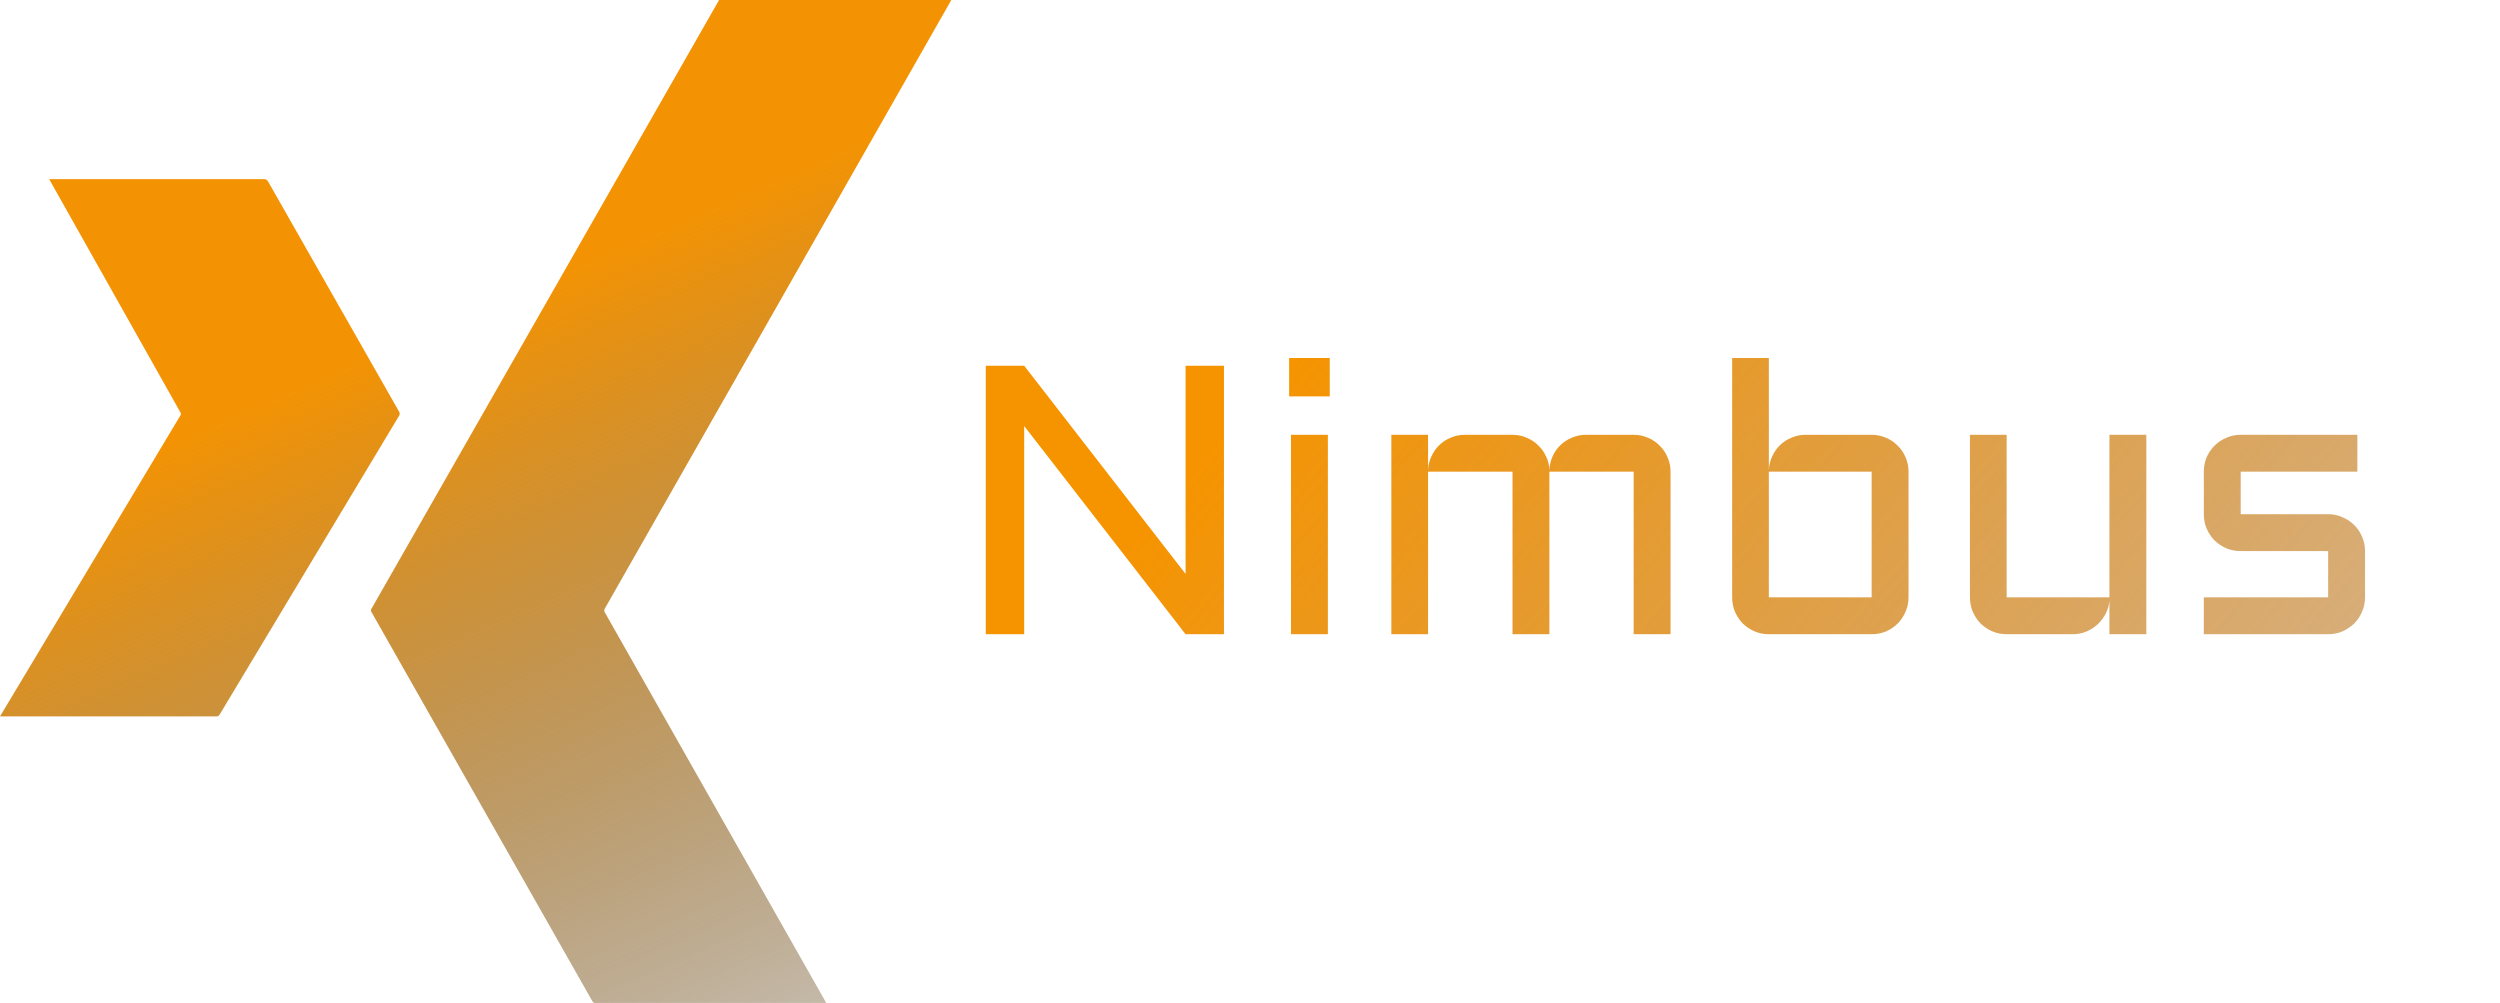 <svg width="339" height="136" viewBox="0 0 339 136" fill="none" xmlns="http://www.w3.org/2000/svg">
<path d="M82.003 82.541L129 0H97.507L50.389 82.511C50.33 82.584 50.297 82.675 50.297 82.769C50.297 82.863 50.33 82.954 50.389 83.027L80.337 135.787C80.458 136 80.58 136 80.822 136H112.042L81.972 82.966C81.948 82.897 81.938 82.824 81.943 82.75C81.948 82.677 81.969 82.606 82.003 82.541ZM54.174 55.918L36.338 24.589C36.279 24.484 36.189 24.399 36.081 24.345C35.974 24.291 35.852 24.27 35.732 24.286H6.662L24.498 55.979C24.537 56.053 24.548 56.139 24.528 56.221L0 97.143H29.313C29.412 97.156 29.513 97.136 29.6 97.087C29.687 97.037 29.756 96.961 29.797 96.87L54.174 56.282C54.204 56.163 54.204 56.037 54.174 55.918Z" fill="url(#paint0_linear_411_11)"/>
<path d="M138.877 86H133.672V49.59H138.877L160.764 77.824V49.59H165.969V86H160.764L138.877 57.766V86ZM180.061 58.959V86H175.059V58.959H180.061ZM174.805 48.549H180.314V53.754H174.805V48.549ZM210.098 63.961V86H205.096V63.961H193.645V86H188.668V58.959H193.645V63.732C193.678 63.072 193.831 62.454 194.102 61.879C194.372 61.286 194.728 60.779 195.168 60.355C195.625 59.915 196.15 59.577 196.742 59.34C197.335 59.086 197.969 58.959 198.646 58.959H205.096C205.756 58.959 206.382 59.086 206.975 59.34C207.567 59.577 208.092 59.915 208.549 60.355C209.006 60.779 209.37 61.286 209.641 61.879C209.928 62.454 210.081 63.072 210.098 63.732C210.132 63.072 210.275 62.454 210.529 61.879C210.8 61.286 211.156 60.779 211.596 60.355C212.053 59.915 212.577 59.577 213.17 59.34C213.762 59.086 214.397 58.959 215.074 58.959H221.523C222.217 58.959 222.869 59.094 223.479 59.365C224.088 59.619 224.613 59.975 225.053 60.432C225.51 60.872 225.865 61.397 226.119 62.006C226.39 62.615 226.525 63.267 226.525 63.961V86H221.523V63.961H210.098ZM258.797 80.998C258.797 81.692 258.661 82.344 258.391 82.953C258.137 83.562 257.781 84.096 257.324 84.553C256.884 84.993 256.359 85.348 255.75 85.619C255.141 85.873 254.489 86 253.795 86H239.855C239.178 86 238.535 85.873 237.926 85.619C237.316 85.348 236.783 84.993 236.326 84.553C235.886 84.096 235.531 83.562 235.26 82.953C235.006 82.344 234.879 81.692 234.879 80.998V48.549H239.855V63.732C239.889 63.072 240.042 62.454 240.312 61.879C240.583 61.286 240.939 60.779 241.379 60.355C241.836 59.915 242.361 59.577 242.953 59.34C243.546 59.086 244.18 58.959 244.857 58.959H253.795C254.489 58.959 255.141 59.094 255.75 59.365C256.359 59.619 256.884 59.975 257.324 60.432C257.781 60.872 258.137 61.397 258.391 62.006C258.661 62.615 258.797 63.267 258.797 63.961V80.998ZM239.855 63.961V80.998H253.795V63.961H239.855ZM267.125 58.959H272.102V80.998H286.041V58.959H291.043V86H286.041V81.43C285.99 82.056 285.821 82.648 285.533 83.207C285.245 83.766 284.873 84.257 284.416 84.68C283.976 85.086 283.468 85.408 282.893 85.644C282.317 85.882 281.708 86 281.064 86H272.102C271.424 86 270.781 85.873 270.172 85.619C269.562 85.348 269.029 84.993 268.572 84.553C268.132 84.096 267.777 83.562 267.506 82.953C267.252 82.344 267.125 81.692 267.125 80.998V58.959ZM315.697 80.998V74.727H303.84C303.146 74.727 302.494 74.6 301.885 74.346C301.275 74.075 300.742 73.719 300.285 73.279C299.845 72.822 299.49 72.289 299.219 71.68C298.965 71.07 298.838 70.419 298.838 69.725V63.961C298.838 63.267 298.965 62.615 299.219 62.006C299.49 61.397 299.845 60.872 300.285 60.432C300.742 59.975 301.275 59.619 301.885 59.365C302.494 59.094 303.146 58.959 303.84 58.959H319.658V63.961H303.84V69.725H315.697C316.391 69.725 317.035 69.86 317.627 70.131C318.236 70.385 318.77 70.74 319.227 71.197C319.684 71.637 320.039 72.162 320.293 72.772C320.564 73.381 320.699 74.033 320.699 74.727V80.998C320.699 81.692 320.564 82.344 320.293 82.953C320.039 83.562 319.684 84.096 319.227 84.553C318.77 84.993 318.236 85.348 317.627 85.619C317.035 85.873 316.391 86 315.697 86H298.838V80.998H315.697Z" fill="url(#paint1_linear_411_11)"/>
<defs>
<linearGradient id="paint0_linear_411_11" x1="65" y1="42" x2="129" y2="189" gradientUnits="userSpaceOnUse">
<stop stop-color="#F39304"/>
<stop offset="1" stop-opacity="0"/>
</linearGradient>
<linearGradient id="paint1_linear_411_11" x1="188.5" y1="32" x2="444.5" y2="249.5" gradientUnits="userSpaceOnUse">
<stop stop-color="#F69400"/>
<stop offset="1" stop-color="#674B4B" stop-opacity="0"/>
</linearGradient>
</defs>
</svg>
